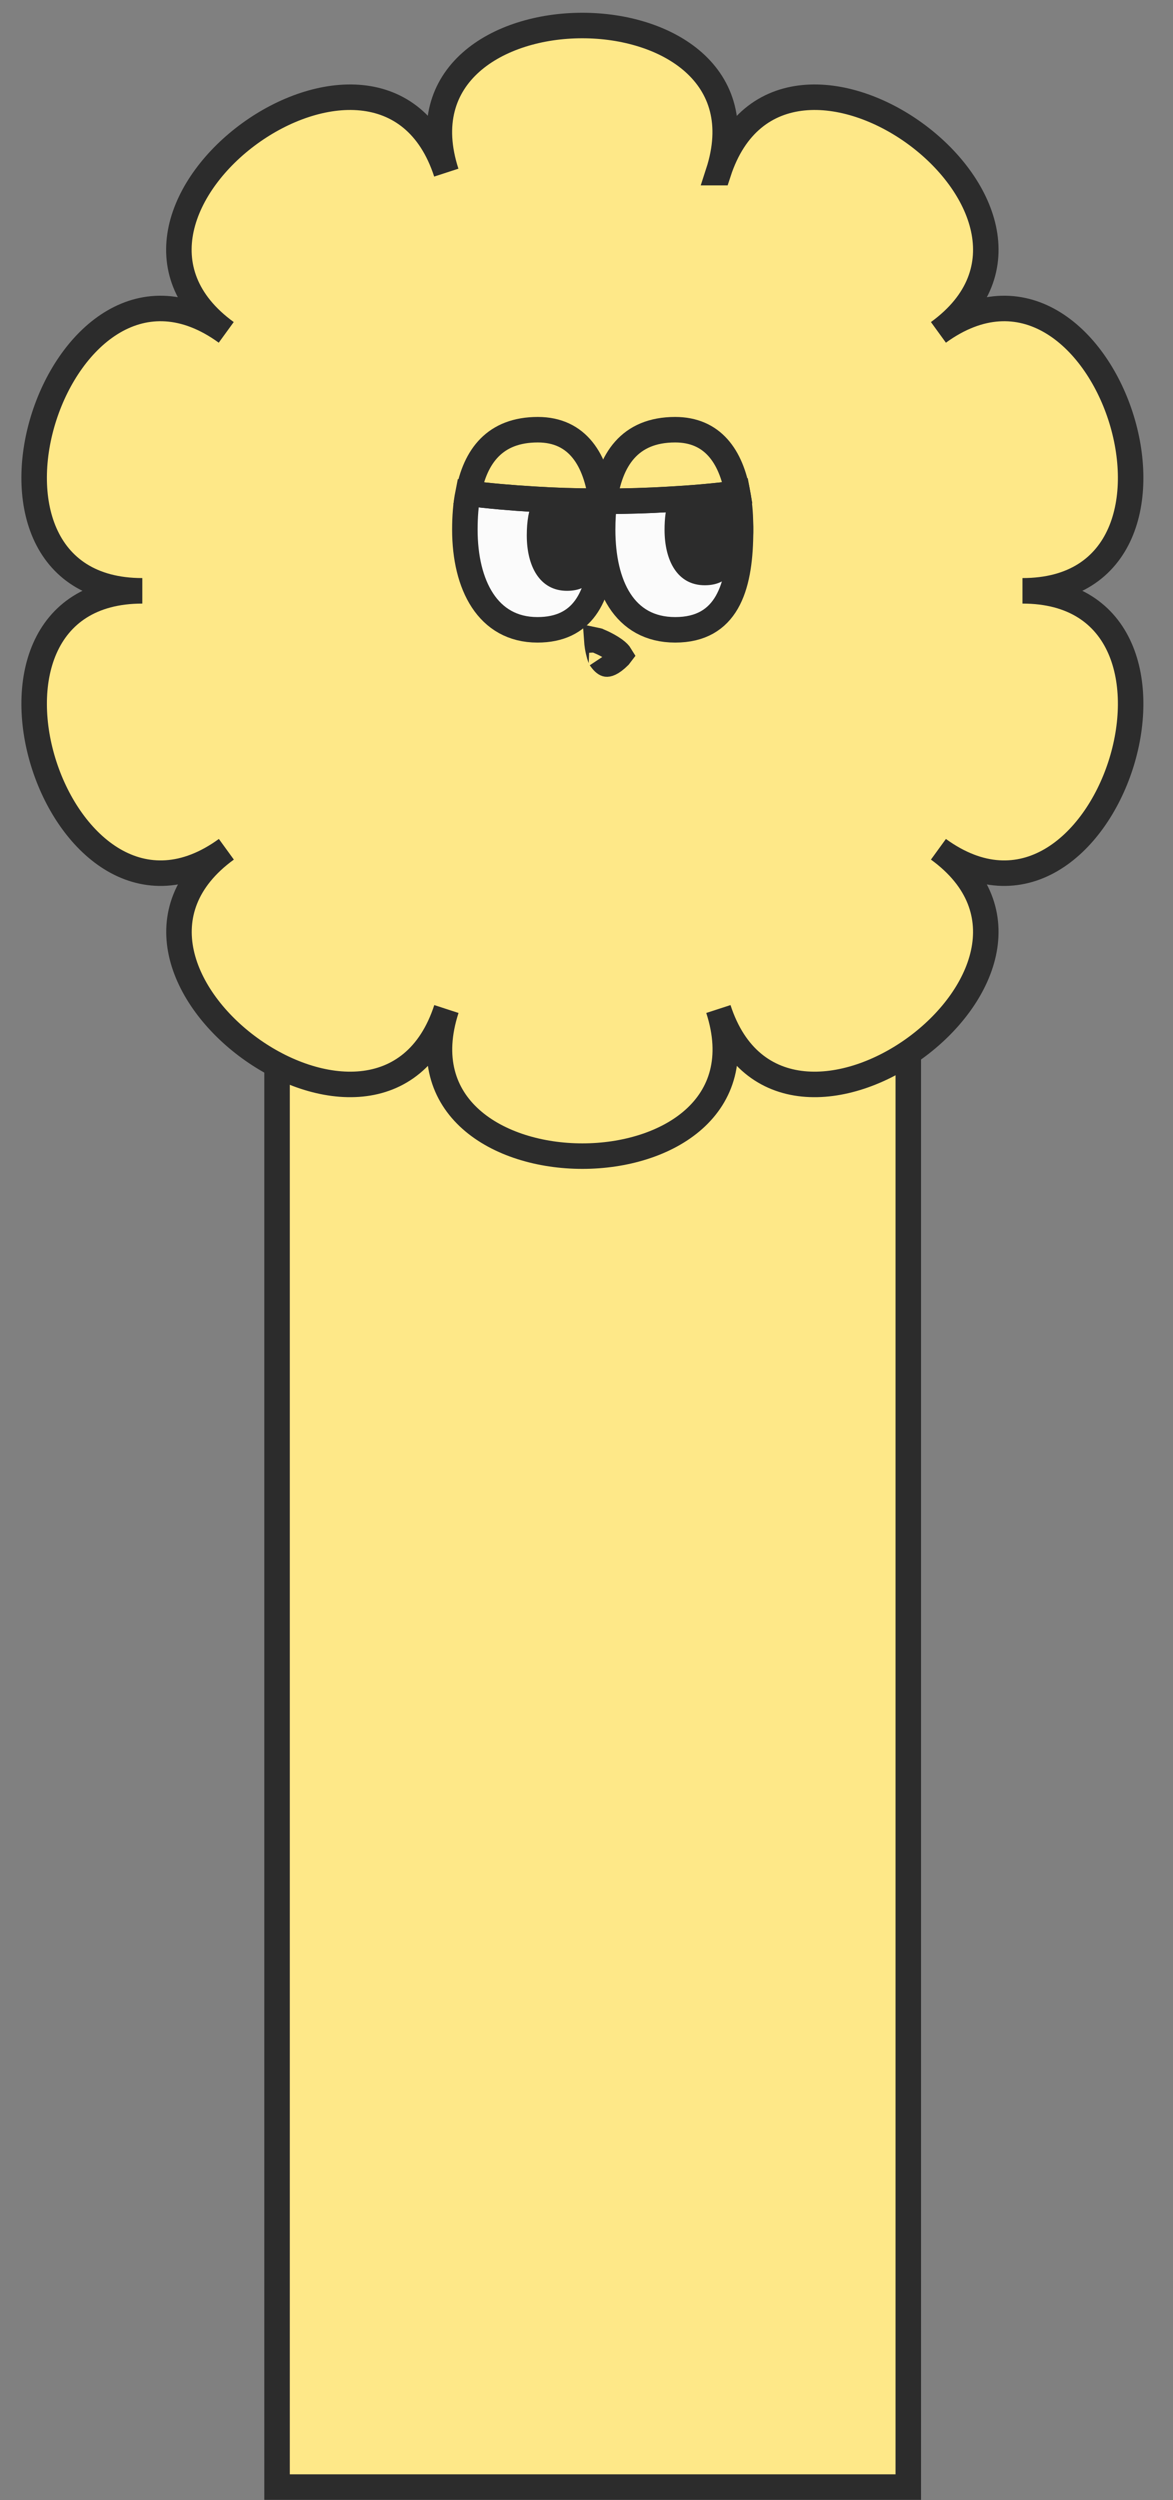 <svg width="46" height="98" viewBox="0 0 46 98" fill="none" xmlns="http://www.w3.org/2000/svg">
<rect x="0" y="0" width="46" height="98" fill="#808080" stroke="none"/>
<rect x="10.865" y="27.083" width="24.754" height="70.409" fill="#FEE888" stroke="#2C2C2C"/>
<path d="M28.168 6.767C30.668 -0.922 15.001 -0.922 17.502 6.767C15.001 -0.922 2.324 8.274 8.872 13.029C2.328 8.274 -2.515 23.16 5.581 23.16C-2.515 23.16 2.328 38.046 8.877 33.291C2.328 38.046 15.001 47.242 17.506 39.553C15.005 47.242 30.672 47.242 28.172 39.553C30.672 47.242 43.35 38.046 36.801 33.291C43.35 38.046 48.193 23.16 40.097 23.16C48.193 23.16 43.35 8.274 36.801 13.029C43.35 8.274 30.677 -0.922 28.172 6.767H28.168Z" fill="#FEE888"/>
<path d="M28.168 6.767C30.668 -0.922 15.001 -0.922 17.502 6.767C15.001 -0.922 2.324 8.274 8.872 13.029C2.328 8.274 -2.515 23.16 5.581 23.16C-2.515 23.16 2.328 38.046 8.877 33.291C2.328 38.046 15.001 47.242 17.506 39.553C15.005 47.242 30.672 47.242 28.172 39.553C30.672 47.242 43.35 38.046 36.801 33.291C43.35 38.046 48.193 23.16 40.097 23.16C48.193 23.16 43.35 8.274 36.801 13.029C43.35 8.274 30.677 -0.922 28.172 6.767H28.168Z" fill="#FEE888" stroke="#2C2C2C" stroke-miterlimit="10"/>
<path d="M23.638 20.763V20.907C23.638 20.994 23.634 21.077 23.634 21.165C23.629 21.296 23.62 21.427 23.612 21.553C23.612 21.593 23.607 21.632 23.603 21.671C23.467 23.4 22.855 24.689 21.076 24.689C19.127 24.689 18.23 22.929 18.23 20.763C18.23 20.261 18.265 19.776 18.353 19.335C19.175 19.44 20.032 19.514 20.91 19.566C21.728 19.619 22.562 19.645 23.419 19.645C23.467 19.649 23.52 19.649 23.568 19.649C23.616 20.003 23.638 20.374 23.638 20.763Z" fill="#FBFBFB" stroke="#2C2C2C" stroke-miterlimit="10"/>
<path d="M23.657 20.907V20.986C23.657 21.047 23.657 21.104 23.653 21.165C23.648 21.296 23.64 21.427 23.631 21.553C23.631 21.593 23.626 21.632 23.622 21.671C23.517 22.536 23.159 23.16 22.236 23.16C21.157 23.16 20.658 22.186 20.658 20.986C20.658 20.444 20.733 19.946 20.929 19.566C21.747 19.619 22.582 19.645 23.438 19.645C23.583 19.994 23.648 20.431 23.657 20.907Z" fill="#2C2C2C"/>
<path d="M29.045 20.763C29.045 20.837 29.045 20.911 29.04 20.986C29.01 23.047 28.489 24.689 26.479 24.689C24.468 24.689 23.633 22.929 23.633 20.763C23.633 20.374 23.655 20.003 23.703 19.649C24.56 19.649 25.395 19.623 26.212 19.575C27.104 19.527 27.96 19.453 28.791 19.348H28.795C28.839 19.348 28.883 19.344 28.927 19.335C28.997 19.706 29.032 20.108 29.04 20.527C29.045 20.606 29.045 20.684 29.045 20.763Z" fill="#FBFBFB" stroke="#2C2C2C" stroke-miterlimit="10"/>
<path d="M23.436 25.115C23.439 25.116 23.44 25.116 23.441 25.116L23.449 25.118C23.451 25.119 23.454 25.12 23.456 25.121C23.498 25.138 23.559 25.165 23.63 25.198C23.776 25.267 23.95 25.36 24.097 25.466C24.23 25.562 24.292 25.638 24.317 25.679C24.311 25.687 24.304 25.698 24.292 25.711C23.96 26.043 23.807 26.033 23.79 26.031C23.762 26.027 23.68 25.997 23.551 25.81C23.558 25.821 23.538 25.786 23.505 25.676C23.477 25.58 23.45 25.462 23.431 25.341C23.417 25.257 23.41 25.177 23.405 25.108C23.419 25.111 23.43 25.114 23.436 25.115Z" fill="#FEE888" stroke="#2C2C2C"/>
<path d="M23.582 19.651C23.534 19.651 23.482 19.651 23.434 19.647C22.577 19.647 21.742 19.621 20.924 19.569C20.046 19.516 19.189 19.442 18.367 19.337C18.634 17.879 19.412 16.844 21.091 16.844C22.651 16.844 23.377 18.027 23.582 19.651Z" stroke="#2C2C2C" stroke-miterlimit="10"/>
<path d="M28.925 19.337C28.881 19.346 28.838 19.35 28.794 19.35H28.79C27.959 19.455 27.102 19.529 26.21 19.577C25.393 19.625 24.558 19.651 23.701 19.651C23.915 18.027 24.685 16.844 26.477 16.844C27.937 16.844 28.667 17.879 28.925 19.337Z" stroke="#2C2C2C" stroke-miterlimit="10"/>
<path d="M29.064 20.767C29.064 20.842 29.064 20.916 29.059 20.99C29.024 22.086 28.718 22.942 27.639 22.942C26.559 22.942 26.061 21.968 26.061 20.767C26.061 20.326 26.109 19.92 26.231 19.58C27.123 19.532 27.98 19.457 28.81 19.352H28.814C28.963 19.676 29.038 20.082 29.059 20.532C29.064 20.61 29.064 20.689 29.064 20.767Z" fill="#2C2C2C"/>
</svg>
